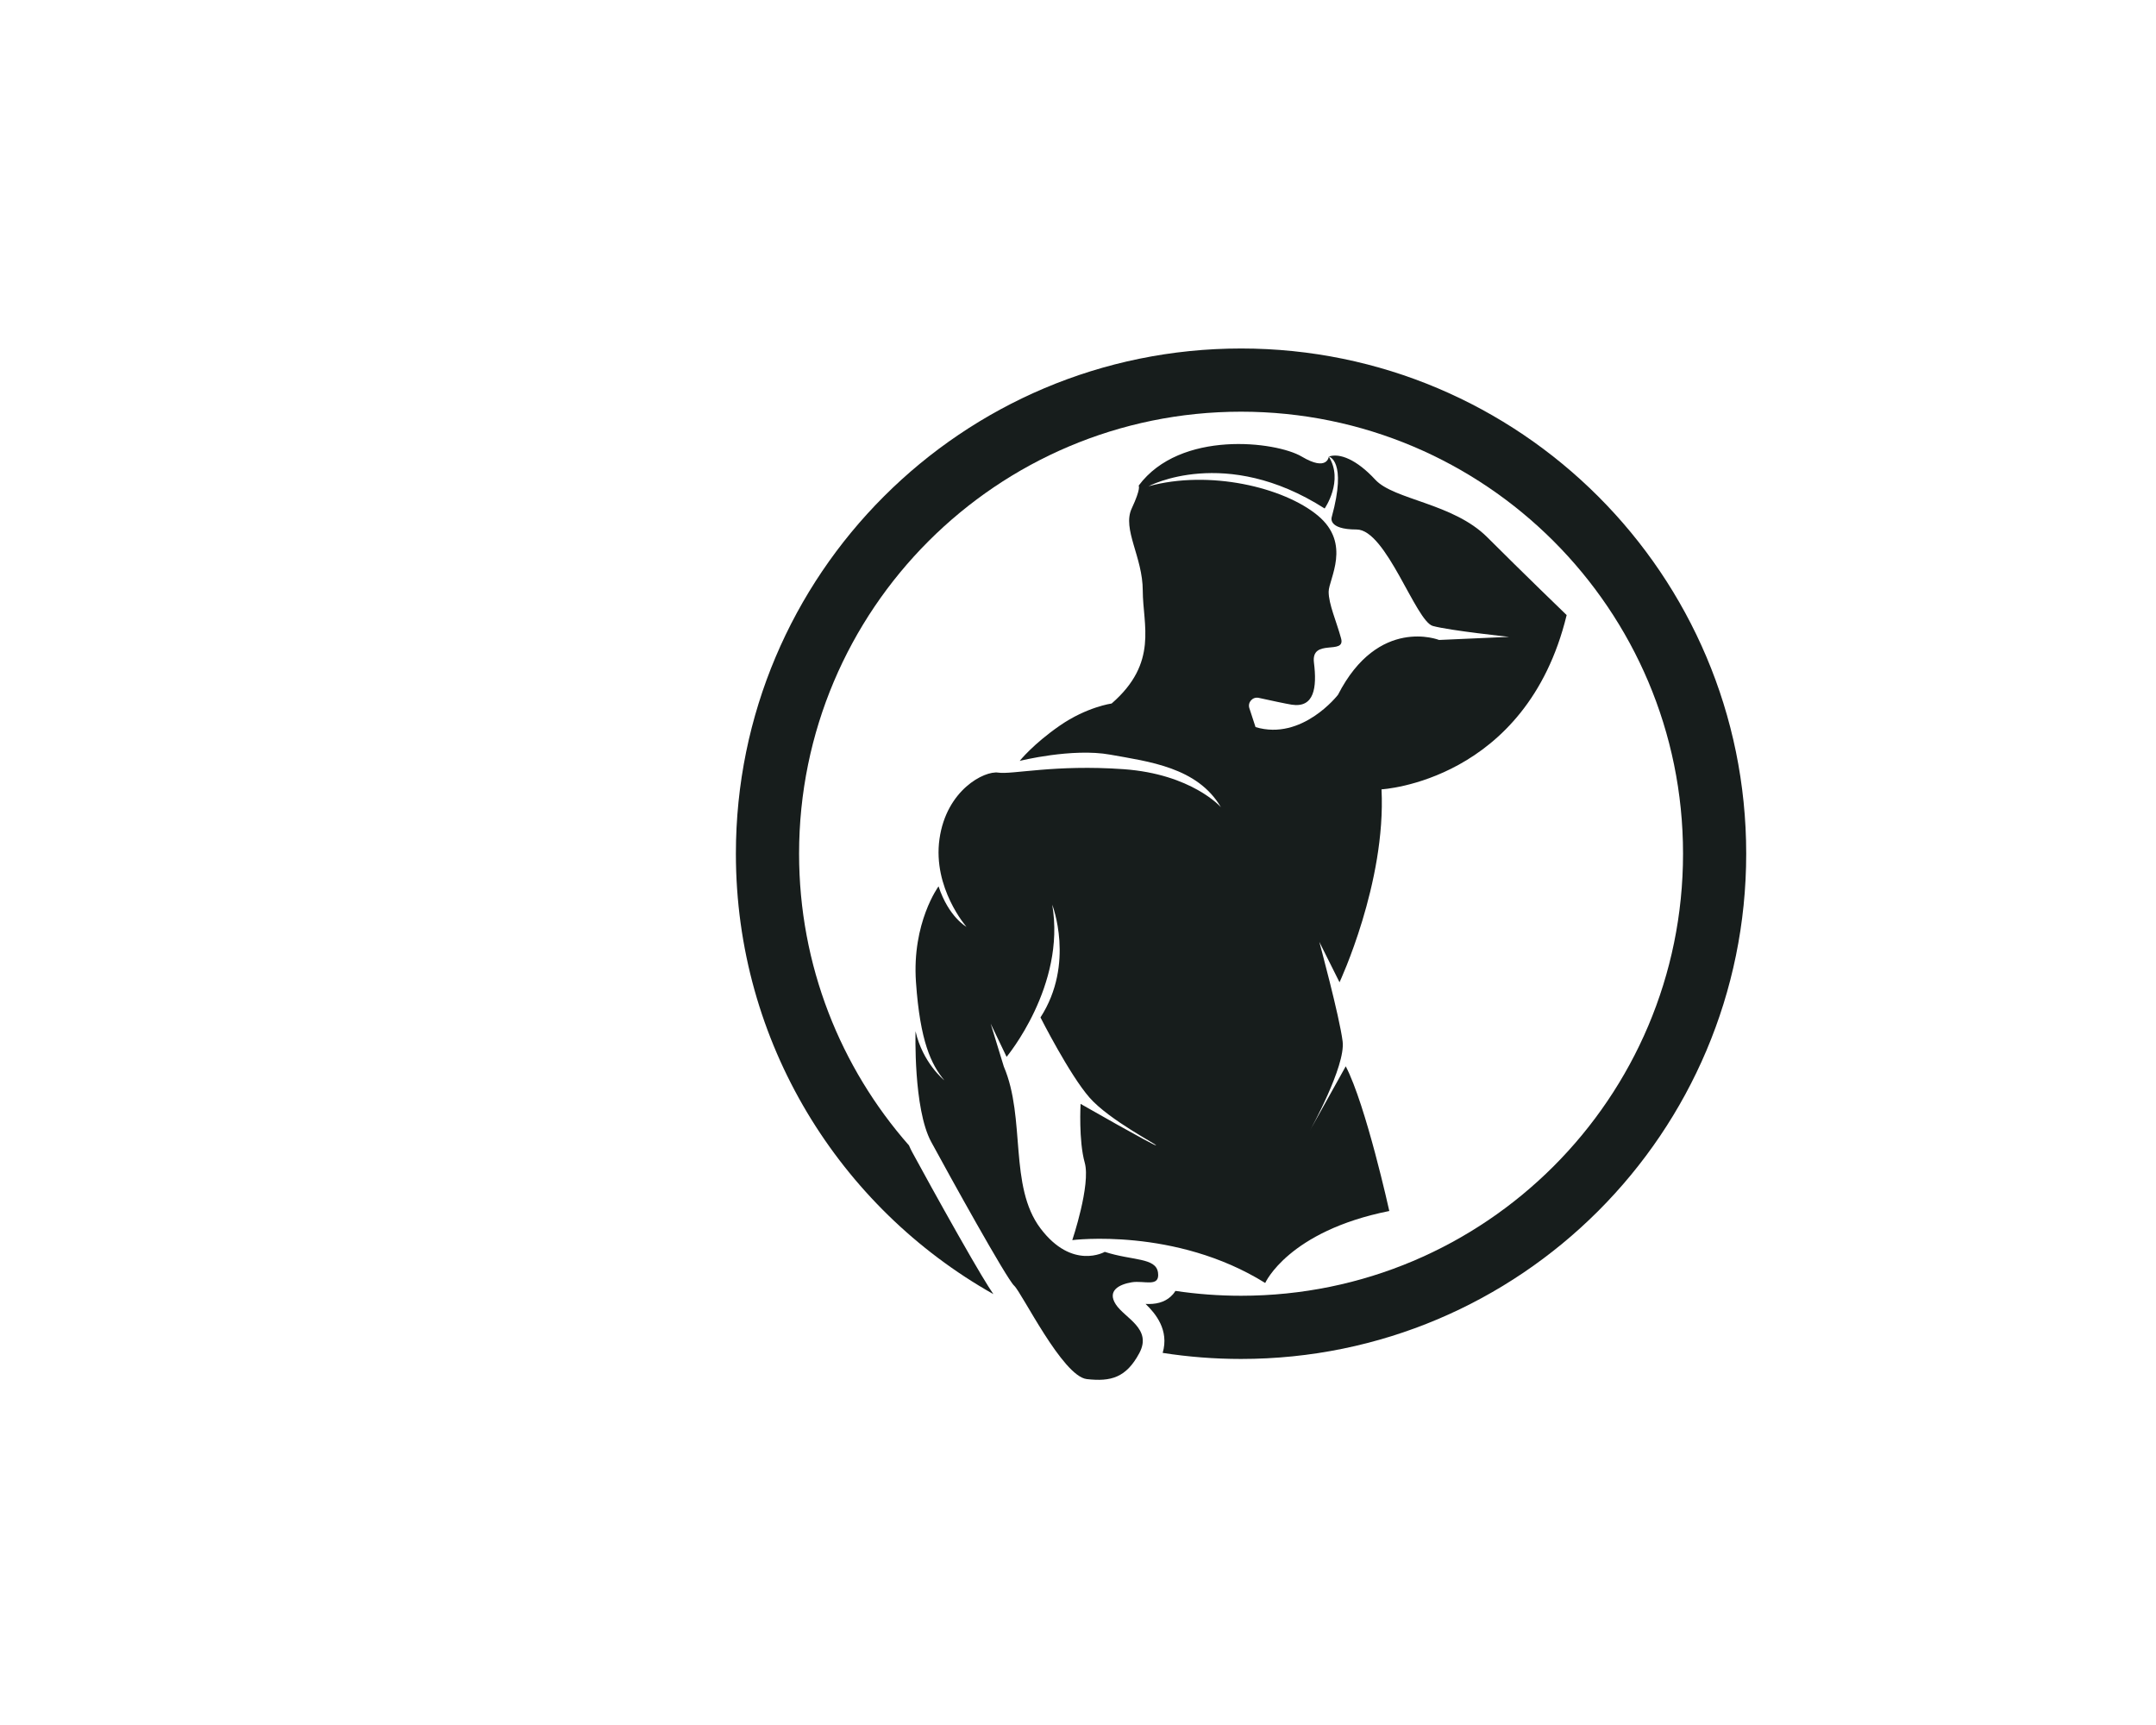 <?xml version="1.0" encoding="UTF-8"?>
<svg id="Layer_2" data-name="Layer 2" xmlns="http://www.w3.org/2000/svg" viewBox="0 0 1000 800">
  <defs>
    <style>
      .cls-1 {
        fill: #171d1c;
      }
    </style>
  </defs>
  <path class="cls-1" d="m575.63,161.62c-129.4,0-234.31,104.9-234.31,234.31,0,87.66,48.15,164.06,119.43,204.24-2.42-3.51-6.94-10.88-16.49-27.72-8.31-14.65-17.2-30.81-21.14-38.09-.54-.99-1.04-2.05-1.51-3.15-31.73-36.1-50.98-83.44-50.98-135.28,0-113.22,91.78-205,205-205s205,91.78,205,205-91.78,205-205,205c-10.34,0-20.5-.77-30.44-2.25-.38.6-.77,1.13-1.16,1.58-2.61,2.99-6.36,4.5-11.16,4.5-.52,0-1.03-.02-1.53-.04,4.59,4.4,11.03,12.09,7.93,22.71,11.85,1.85,23.99,2.81,36.35,2.81,129.4,0,234.31-104.9,234.31-234.31s-104.9-234.31-234.31-234.31Z"/>
  <path class="cls-1" d="m532.62,225.56s35.6-19.24,81.78,10.26c0,0,8.98-12.83,1.92-24.05,0,0-.64,7.06-12.51,0-11.87-7.06-56.45-12.51-75.69,13.47,0,0,1.28.96-3.21,10.58-4.49,9.62,5.13,22.45,5.13,38.16s7.38,33.35-14.43,52.28c0,0-11.55,1.6-24.05,10.26-12.51,8.66-18.6,16.36-18.6,16.36,0,0,24.37-6.09,42.01-2.89,17.64,3.21,40.41,5.77,51.31,24.37,0,0-13.47-15.39-45.22-17.64s-51.63,2.57-58.05,1.6c-6.41-.96-24.05,8.02-27.26,30.79-3.21,22.77,12.51,40.73,12.51,40.73,0,0-8.24-4.52-12.94-18.78,0,0-12.4,16.85-10.47,44.43,1.92,27.58,7.06,38.16,13.15,45.54,0,0-10.03-8.02-13.35-22.77,0,0-1.08,35.92,7.26,51.31,8.34,15.39,34.96,63.5,38.49,66.71,3.53,3.21,22.45,42.01,33.67,43.3,11.22,1.28,18.28-.67,24.37-12.04,6.09-11.37-6.73-16.18-10.9-22.59-4.17-6.41,1.6-9.3,7.38-10.26,5.77-.96,13.15,2.57,12.19-4.49-.96-7.06-11.87-5.45-24.69-9.62,0,0-15.07,8.66-29.83-10.9-14.75-19.56-6.73-50.99-17-75.05l-6.09-19.88,7.38,15.39s27.58-33.03,21.17-70.56c0,0,10.66,27.3-5.45,52.28,0,0,13.47,26.62,22.77,37.2,9.3,10.58,32.07,22.13,30.79,22.13s-34.96-19.24-34.96-19.24c0,0-.96,17,1.92,27.26s-5.77,35.92-5.77,35.92c0,0,47.79-6.09,89.48,19.88,0,0,10.66-24,57.56-33.38,0,0-10.82-49.07-20.2-67.11l-16.6,29.77s16.6-29.77,15.15-41.32c-1.44-11.55-10.82-46.18-10.82-46.18l9.38,18.76s21.65-46.18,19.48-89.47c0,0,67.11-3.61,85.87-80.82,0,0-20.93-20.2-36.8-36.08-15.87-15.87-43.29-17.32-51.95-26.7-8.66-9.38-16.59-12.5-21.57-10.73,0,0,8.6,1.73,1.36,28.05,0,0-2.16,5.77,11.55,5.77s27.42,42.57,35.36,44.74c7.94,2.16,35.36,5.05,35.36,5.05l-32.47,1.44s-28.14-11.19-46.9,25.43c0,0-16.6,21.47-38.24,14.98l-2.86-8.76c-.9-2.74,1.53-5.42,4.34-4.8,5.42,1.19,12.72,2.76,15.27,3.16,10.5,1.62,11.79-7.94,10.34-19.48-1.44-11.55,14.75-3.3,12.59-11.24-2.16-7.94-5.77-15.87-5.77-21.65s10.77-22.24-5.05-35.36c-15.82-13.12-50.35-21.3-78.57-13.54Z"/>
</svg>